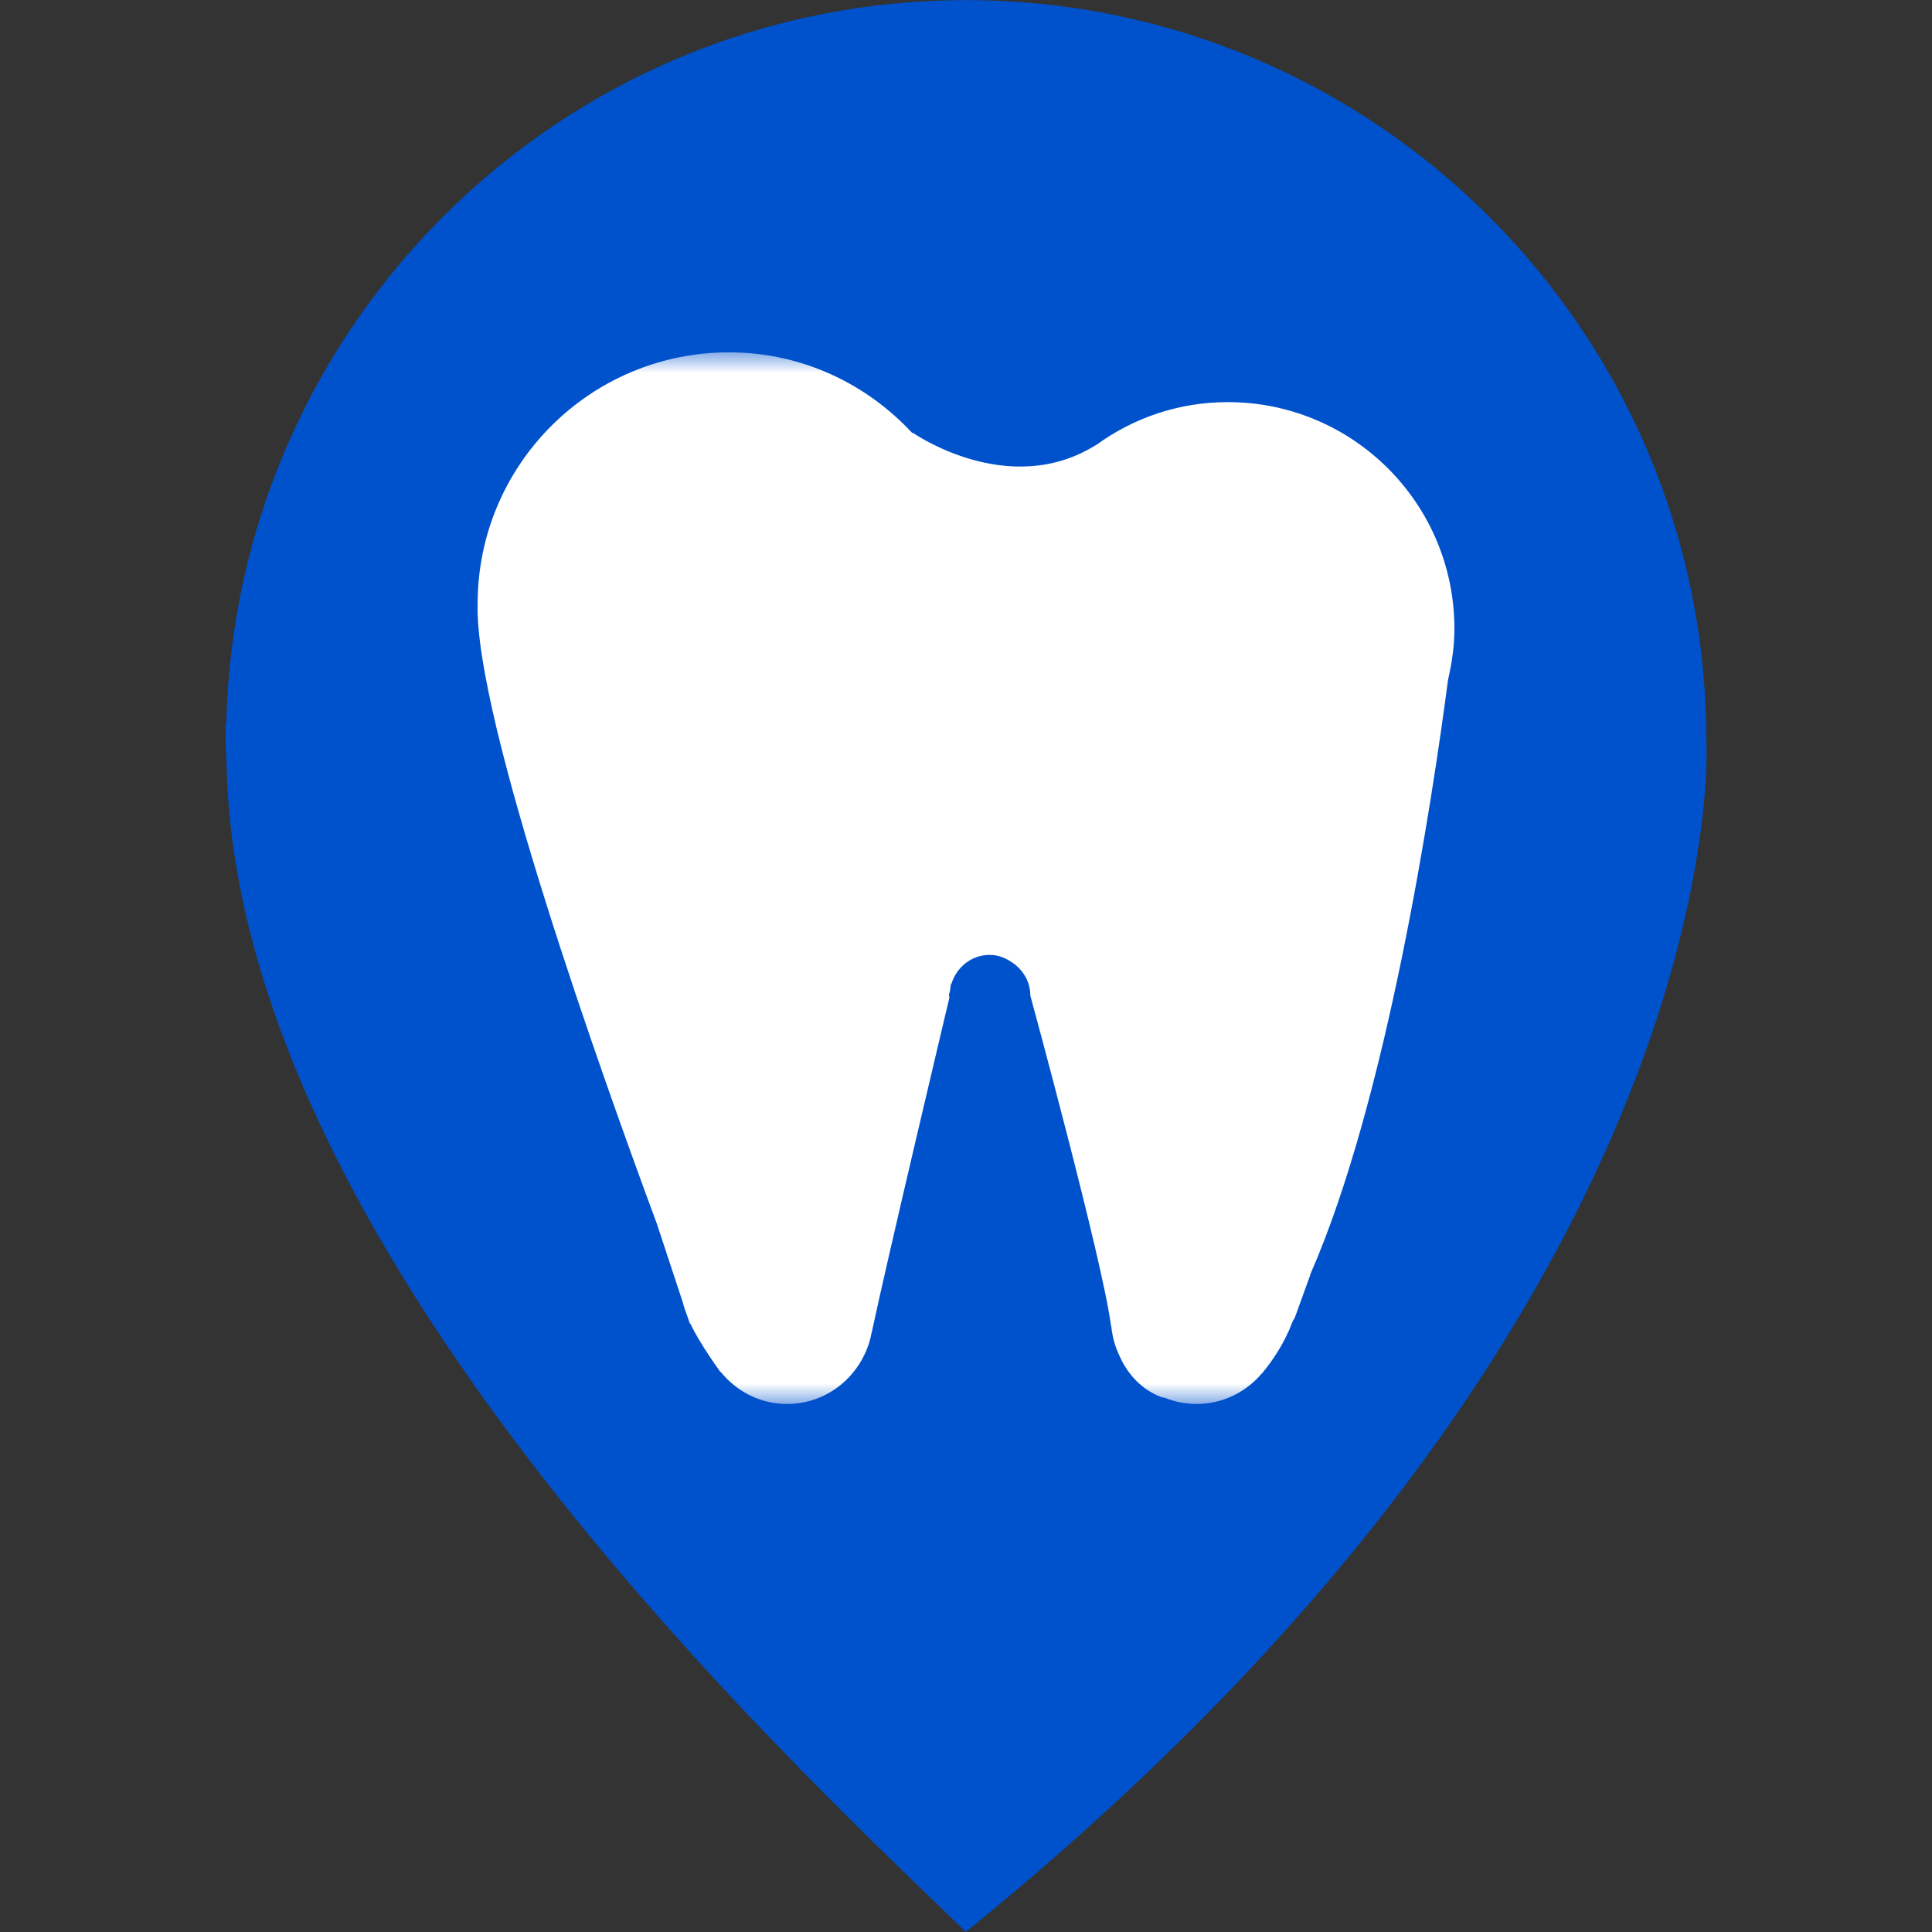<svg width="44" height="44" viewBox="0 0 44 44" fill="none" xmlns="http://www.w3.org/2000/svg">
<rect x="0" y="0" width="44" height="44" fill="#333333" stroke="none"/>
<path d="M38.861 16.866C38.861 7.552 31.311 0.003 21.997 0.003C12.815 0.003 5.36 7.348 5.153 16.481C5.147 16.479 5.139 16.479 5.134 16.479C5.13 16.561 5.143 16.644 5.141 16.728C5.14 16.774 5.134 16.82 5.134 16.866C5.134 17.034 5.154 17.196 5.159 17.361C5.349 28.319 17.734 39.881 21.997 43.997C33.97 34.29 37.456 25.286 38.463 20.485C38.499 20.316 38.532 20.149 38.563 19.98C38.66 19.463 38.727 19 38.774 18.602C38.774 18.598 38.775 18.593 38.775 18.588C38.901 17.478 38.861 16.866 38.861 16.866Z" fill="#0052CC"/>
<mask id="mask0_233_426" style="mask-type:luminance" maskUnits="userSpaceOnUse" x="10" y="8" width="24" height="24">
<path d="M34 8H10V32H34V8Z" fill="white"/>
</mask>
<g mask="url(#mask0_233_426)">
<path d="M33.123 14.316C33.123 11.467 30.812 9.158 27.964 9.158C26.844 9.158 25.813 9.519 24.972 10.13C24.968 10.132 24.964 10.132 24.961 10.134C22.966 11.385 20.786 9.854 20.786 9.854C20.786 9.854 20.781 9.864 20.78 9.866C19.738 8.741 18.26 8.024 16.604 8.024C13.441 8.024 10.878 10.588 10.878 13.75C10.802 16.369 13.748 24.602 14.956 27.86L15.554 29.671C15.58 29.779 15.618 29.879 15.656 29.983L15.71 30.142L15.716 30.136C15.719 30.143 15.725 30.149 15.727 30.153C15.938 30.606 16.41 31.25 16.41 31.25L16.412 31.241C16.769 31.685 17.309 31.975 17.925 31.975C18.66 31.975 19.292 31.567 19.627 30.967C19.632 30.957 19.637 30.948 19.642 30.939C19.738 30.762 19.81 30.572 19.847 30.366C19.848 30.363 19.85 30.36 19.85 30.358C20.206 28.681 21.622 22.72 21.622 22.72C21.622 22.703 21.613 22.689 21.613 22.673C21.613 22.628 21.632 22.59 21.638 22.547C21.648 22.458 21.656 22.404 21.656 22.404L21.666 22.413C21.78 22.032 22.121 21.747 22.54 21.747C22.74 21.747 22.917 21.823 23.069 21.933C23.085 21.942 23.1 21.954 23.116 21.965C23.325 22.135 23.465 22.383 23.465 22.673C23.465 22.673 25.097 28.659 25.298 30.163C25.302 30.186 25.309 30.203 25.311 30.226C25.336 30.453 25.395 30.669 25.49 30.866C25.777 31.526 26.265 31.756 26.479 31.828C26.493 31.828 26.506 31.829 26.519 31.831C26.745 31.922 26.989 31.975 27.248 31.975C27.847 31.975 28.378 31.703 28.737 31.279L28.742 31.279C28.742 31.279 28.754 31.263 28.758 31.26C28.763 31.254 28.766 31.25 28.769 31.244C28.838 31.163 29.144 30.78 29.346 30.317H29.349L29.368 30.271C29.37 30.267 29.372 30.265 29.372 30.262C29.373 30.259 29.373 30.259 29.373 30.256L29.445 30.081C29.458 30.061 29.472 30.041 29.48 30.019H29.485L29.501 29.972C29.506 29.962 29.51 29.95 29.513 29.941L29.842 29.032L29.836 29.033C31.59 25.053 32.622 18.199 32.978 15.483C33.065 15.107 33.123 14.719 33.123 14.316Z" fill="white"/>
</g>
</svg>
